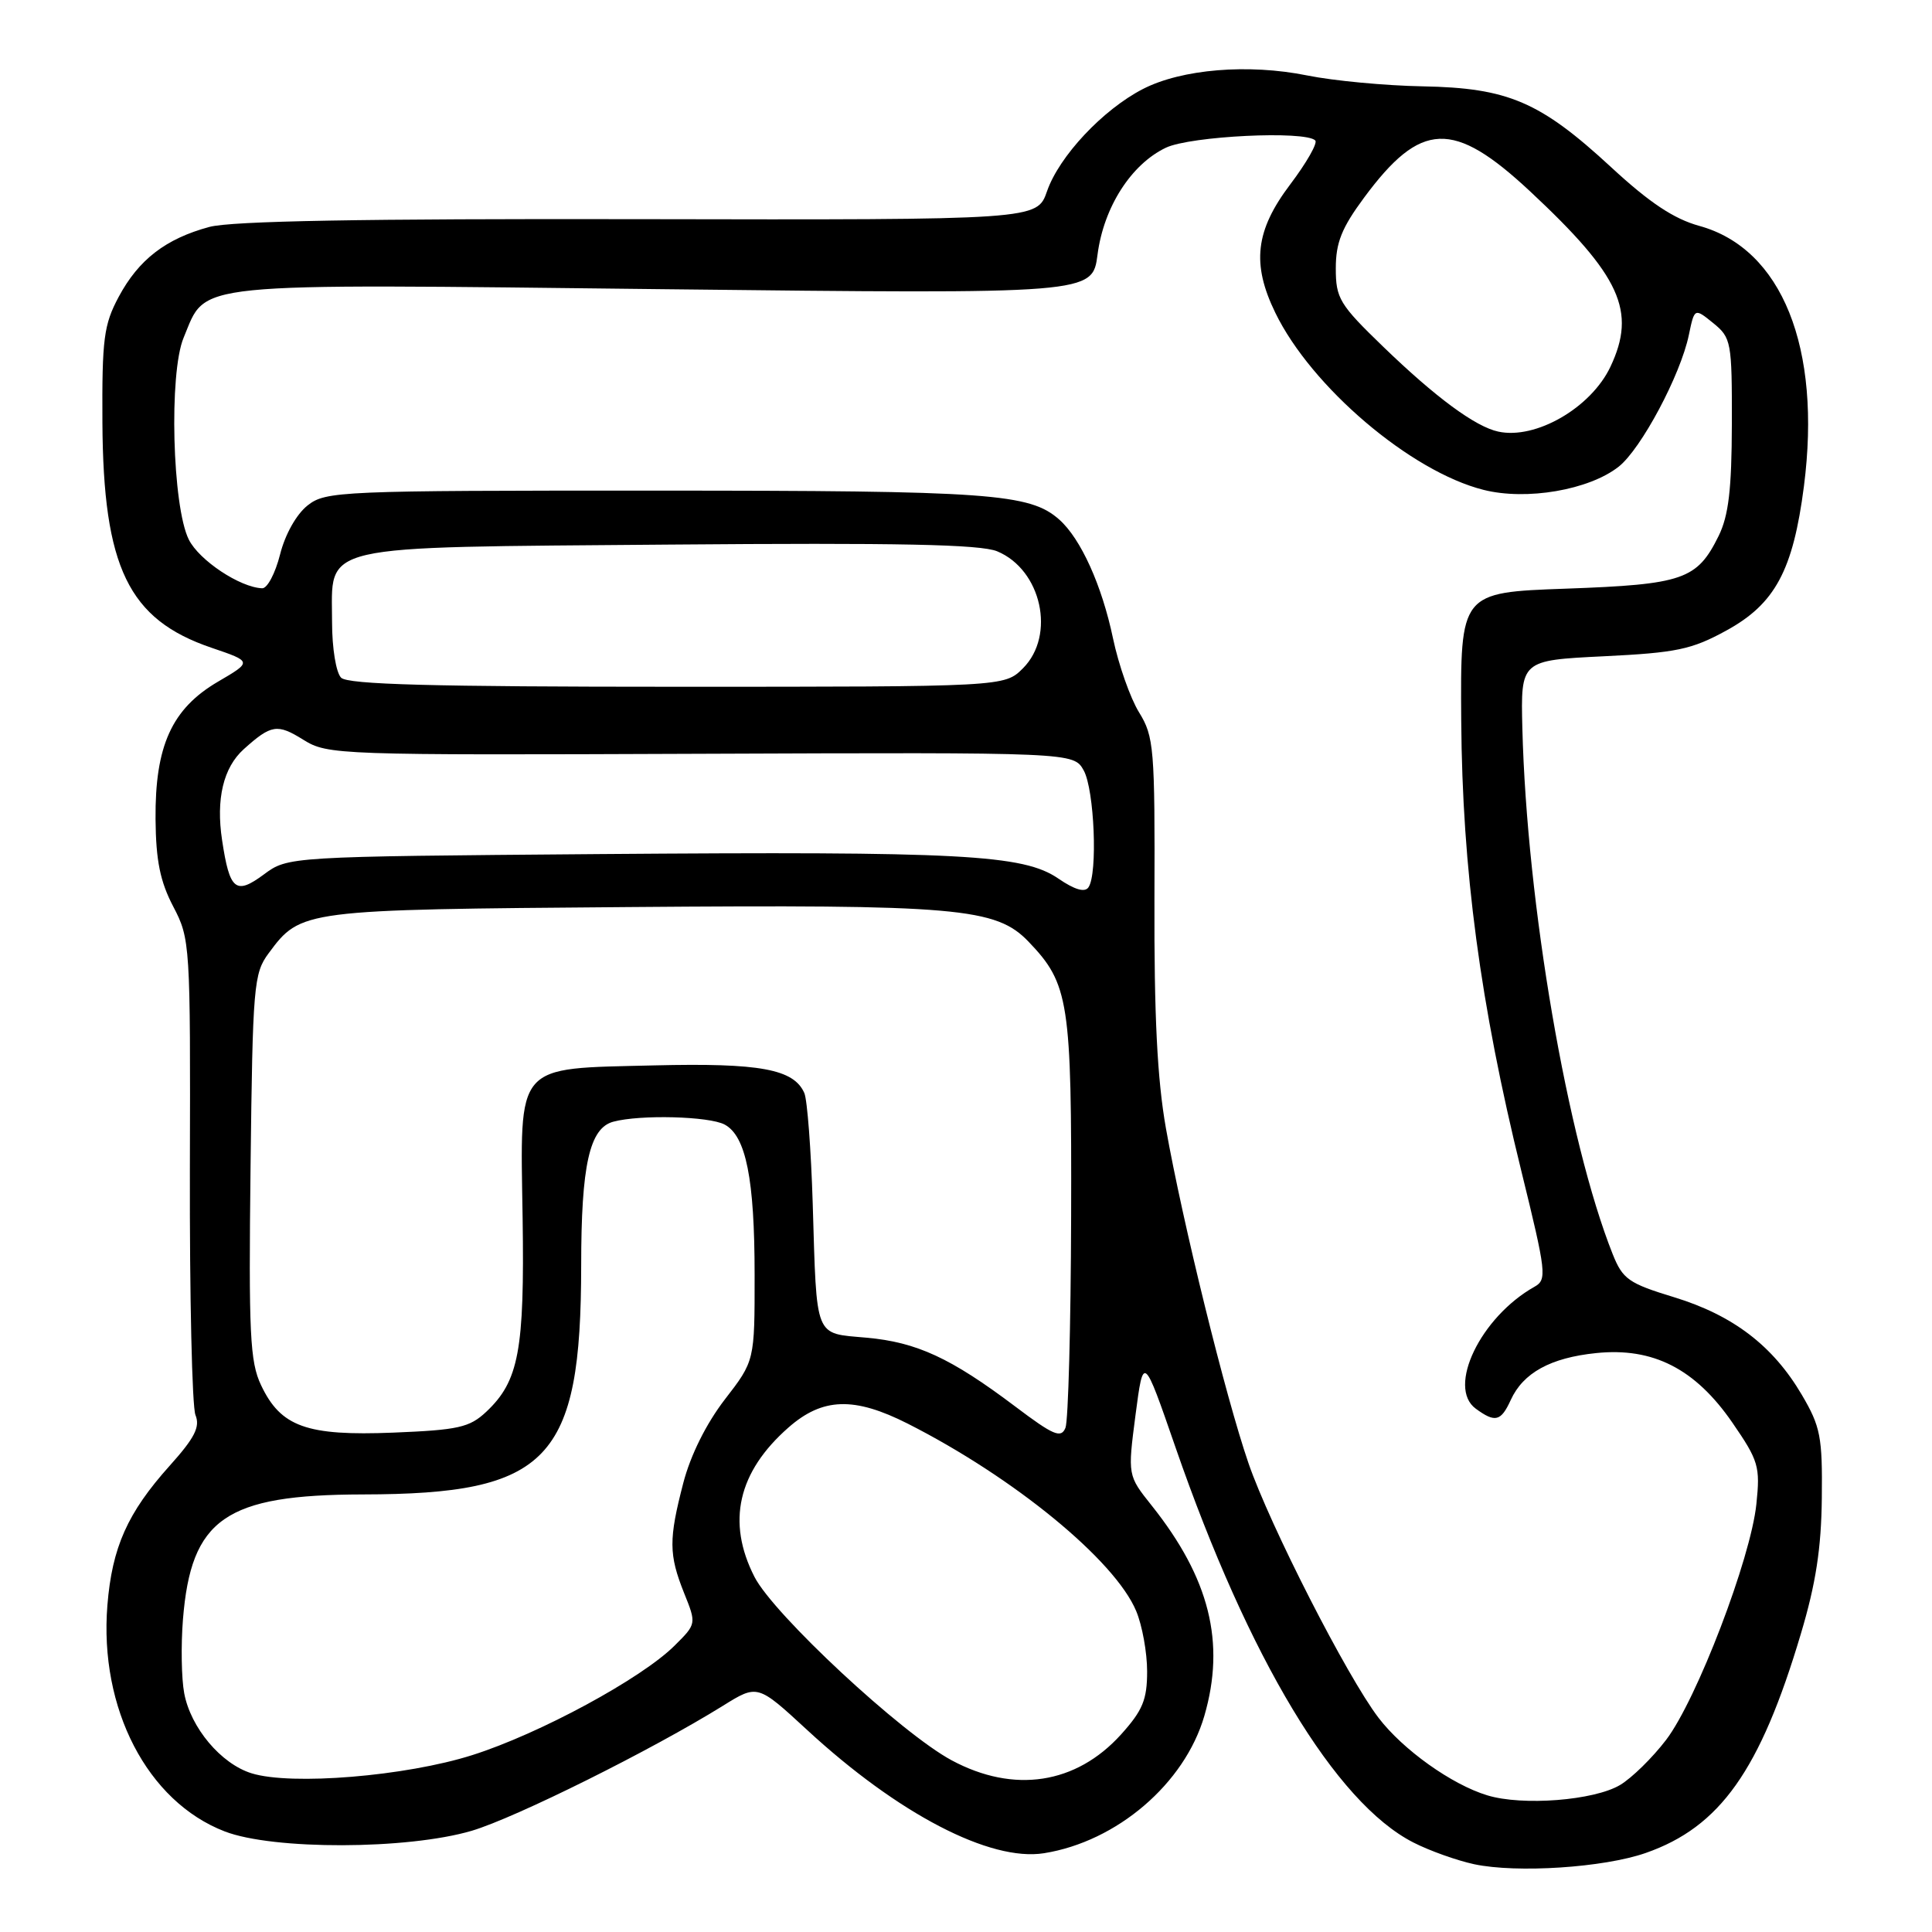 <?xml version="1.0" encoding="UTF-8" standalone="no"?>
<!DOCTYPE svg PUBLIC "-//W3C//DTD SVG 1.1//EN" "http://www.w3.org/Graphics/SVG/1.1/DTD/svg11.dtd" >
<svg xmlns="http://www.w3.org/2000/svg" xmlns:xlink="http://www.w3.org/1999/xlink" version="1.1" viewBox="0 0 256 256">
 <g >
 <path fill="currentColor"
d=" M 218.06 245.53 C 227.92 242.09 233.23 234.60 238.62 216.50 C 240.61 209.85 241.33 205.15 241.40 198.50 C 241.49 190.39 241.23 189.04 238.75 184.82 C 234.93 178.32 229.64 174.28 221.83 171.89 C 215.79 170.05 215.02 169.50 213.69 166.18 C 207.69 151.10 202.31 119.74 201.72 96.50 C 201.50 87.50 201.50 87.50 212.50 86.96 C 222.14 86.49 224.15 86.07 228.73 83.56 C 235.20 80.03 237.59 75.59 239.03 64.43 C 241.39 46.07 236.12 32.94 225.16 29.93 C 221.79 29.00 218.56 26.85 213.50 22.17 C 204.08 13.47 199.84 11.65 188.50 11.44 C 183.55 11.35 176.67 10.70 173.22 10.00 C 165.41 8.42 156.58 9.15 151.43 11.80 C 146.12 14.54 140.35 20.70 138.74 25.33 C 137.42 29.14 137.42 29.14 84.69 29.04 C 48.16 28.97 30.66 29.28 27.74 30.07 C 21.96 31.63 18.37 34.40 15.73 39.33 C 13.75 43.03 13.51 44.91 13.57 56.00 C 13.68 75.20 17.02 82.09 28.02 85.83 C 33.43 87.67 33.43 87.67 28.86 90.34 C 22.76 93.92 20.53 98.84 20.61 108.55 C 20.66 114.04 21.22 116.81 22.96 120.13 C 25.20 124.41 25.24 125.10 25.16 155.00 C 25.12 171.78 25.45 186.40 25.90 187.50 C 26.54 189.07 25.81 190.51 22.49 194.21 C 16.89 200.45 14.85 205.03 14.23 212.71 C 13.13 226.39 19.53 238.72 29.77 242.67 C 36.18 245.15 53.98 245.10 62.50 242.59 C 68.29 240.88 86.39 231.87 95.80 226.02 C 100.38 223.17 100.38 223.17 106.94 229.22 C 118.99 240.35 131.20 246.70 138.34 245.56 C 148.00 244.02 156.97 236.34 159.58 227.37 C 162.41 217.65 160.27 209.12 152.61 199.50 C 149.42 195.50 149.42 195.50 150.46 187.50 C 151.51 179.50 151.51 179.50 155.76 191.78 C 165.45 219.75 176.96 238.88 187.28 244.14 C 189.43 245.24 193.06 246.53 195.34 247.02 C 200.99 248.22 212.51 247.47 218.06 245.53 Z  M 197.07 237.89 C 192.35 236.46 185.88 231.84 182.65 227.60 C 178.50 222.17 168.27 202.13 165.43 193.88 C 162.39 185.05 156.71 162.01 154.49 149.50 C 153.34 143.01 152.92 134.55 152.97 119.15 C 153.04 99.10 152.91 97.60 150.93 94.39 C 149.77 92.51 148.22 88.10 147.48 84.59 C 146.01 77.57 143.22 71.39 140.36 68.85 C 136.46 65.39 131.21 65.01 86.88 65.01 C 44.97 65.00 43.17 65.08 40.76 66.97 C 39.28 68.14 37.78 70.80 37.11 73.47 C 36.48 75.96 35.42 77.98 34.74 77.95 C 31.80 77.84 26.40 74.25 25.02 71.50 C 22.83 67.13 22.37 49.44 24.33 44.75 C 27.45 37.28 24.32 37.60 87.95 38.32 C 144.75 38.96 144.75 38.96 145.43 33.73 C 146.25 27.44 149.89 21.76 154.49 19.57 C 157.77 18.02 172.95 17.28 174.28 18.61 C 174.62 18.95 173.12 21.58 170.95 24.45 C 166.34 30.55 165.83 34.96 168.98 41.43 C 173.75 51.27 186.94 62.49 196.58 64.91 C 202.27 66.35 210.55 64.93 214.48 61.84 C 217.45 59.50 222.68 49.70 223.78 44.39 C 224.53 40.80 224.53 40.80 227.01 42.81 C 229.40 44.75 229.50 45.29 229.48 56.17 C 229.46 64.84 229.05 68.32 227.73 71.01 C 224.87 76.81 223.04 77.44 207.50 78.00 C 193.50 78.50 193.50 78.50 193.62 95.50 C 193.76 115.21 196.13 133.01 201.59 155.19 C 204.90 168.66 205.00 169.56 203.33 170.50 C 196.18 174.52 191.69 183.84 195.55 186.66 C 198.12 188.54 198.88 188.35 200.18 185.51 C 201.82 181.91 205.45 179.91 211.50 179.29 C 219.04 178.51 224.63 181.37 229.55 188.51 C 233.02 193.55 233.25 194.32 232.73 199.29 C 231.99 206.50 224.82 225.23 220.77 230.54 C 218.97 232.90 216.23 235.59 214.67 236.52 C 211.23 238.57 201.74 239.32 197.07 237.89 Z  M 33.33 234.97 C 29.28 233.71 25.27 228.94 24.41 224.37 C 24.04 222.41 23.97 218.02 24.24 214.61 C 25.31 201.22 29.85 198.06 48.07 198.02 C 72.73 197.98 76.99 193.51 77.01 167.70 C 77.01 154.39 78.11 149.47 81.27 148.63 C 84.84 147.67 93.96 147.91 96.02 149.01 C 98.85 150.53 99.99 156.22 99.99 168.91 C 100.00 180.32 100.00 180.32 96.04 185.44 C 93.58 188.64 91.50 192.81 90.54 196.50 C 88.60 203.97 88.61 205.98 90.64 211.07 C 92.29 215.17 92.29 215.17 89.39 218.05 C 85.01 222.42 71.46 229.75 62.58 232.56 C 53.77 235.36 38.59 236.61 33.33 234.97 Z  M 126.10 233.25 C 119.46 229.69 102.51 213.92 99.97 208.94 C 96.26 201.67 97.77 195.04 104.48 189.15 C 109.00 185.18 113.18 185.05 120.28 188.64 C 134.39 195.79 147.74 206.75 150.55 213.47 C 151.35 215.38 152.00 218.97 152.00 221.47 C 152.00 225.23 151.41 226.64 148.54 229.83 C 142.58 236.42 134.35 237.68 126.10 233.25 Z  M 134.50 186.35 C 125.99 179.94 121.48 177.85 114.81 177.25 C 107.85 176.62 108.24 177.59 107.69 159.50 C 107.47 152.35 106.97 145.75 106.58 144.84 C 105.19 141.66 100.71 140.83 86.70 141.17 C 68.08 141.63 68.93 140.64 69.25 161.40 C 69.51 178.94 68.75 183.01 64.43 187.07 C 62.21 189.15 60.74 189.48 52.12 189.83 C 40.63 190.29 37.20 189.06 34.59 183.54 C 33.12 180.45 32.94 176.73 33.20 154.57 C 33.48 130.60 33.62 128.98 35.59 126.32 C 39.87 120.54 39.98 120.53 83.29 120.19 C 126.95 119.84 131.98 120.28 136.30 124.79 C 141.65 130.38 142.01 132.68 141.93 161.22 C 141.89 175.67 141.55 188.26 141.18 189.19 C 140.60 190.62 139.61 190.21 134.50 186.35 Z  M 140.23 116.41 C 135.58 113.23 127.44 112.80 79.33 113.17 C 38.16 113.50 38.16 113.50 34.96 115.87 C 31.23 118.63 30.43 117.98 29.43 111.34 C 28.60 105.88 29.59 101.71 32.30 99.27 C 35.94 96.00 36.74 95.87 40.19 98.02 C 43.43 100.03 44.59 100.07 92.88 99.88 C 142.26 99.69 142.26 99.69 143.60 102.09 C 145.01 104.65 145.47 115.77 144.23 117.57 C 143.75 118.29 142.40 117.90 140.23 116.41 Z  M 45.20 89.80 C 44.53 89.13 44.00 85.90 44.00 82.45 C 44.00 71.95 41.37 72.56 88.69 72.16 C 119.07 71.91 129.90 72.13 132.13 73.05 C 138.00 75.49 139.92 84.17 135.55 88.55 C 133.09 91.00 133.09 91.00 89.75 91.00 C 57.37 91.00 46.10 90.70 45.20 89.80 Z  M 198.53 57.19 C 195.49 56.54 190.21 52.64 183.29 45.95 C 177.48 40.34 177.00 39.53 177.00 35.56 C 177.00 32.15 177.78 30.20 180.74 26.20 C 188.27 16.02 192.55 15.85 202.73 25.34 C 214.75 36.56 216.88 41.23 213.38 48.62 C 210.80 54.04 203.49 58.27 198.53 57.19 Z "/>
</g>
</svg>